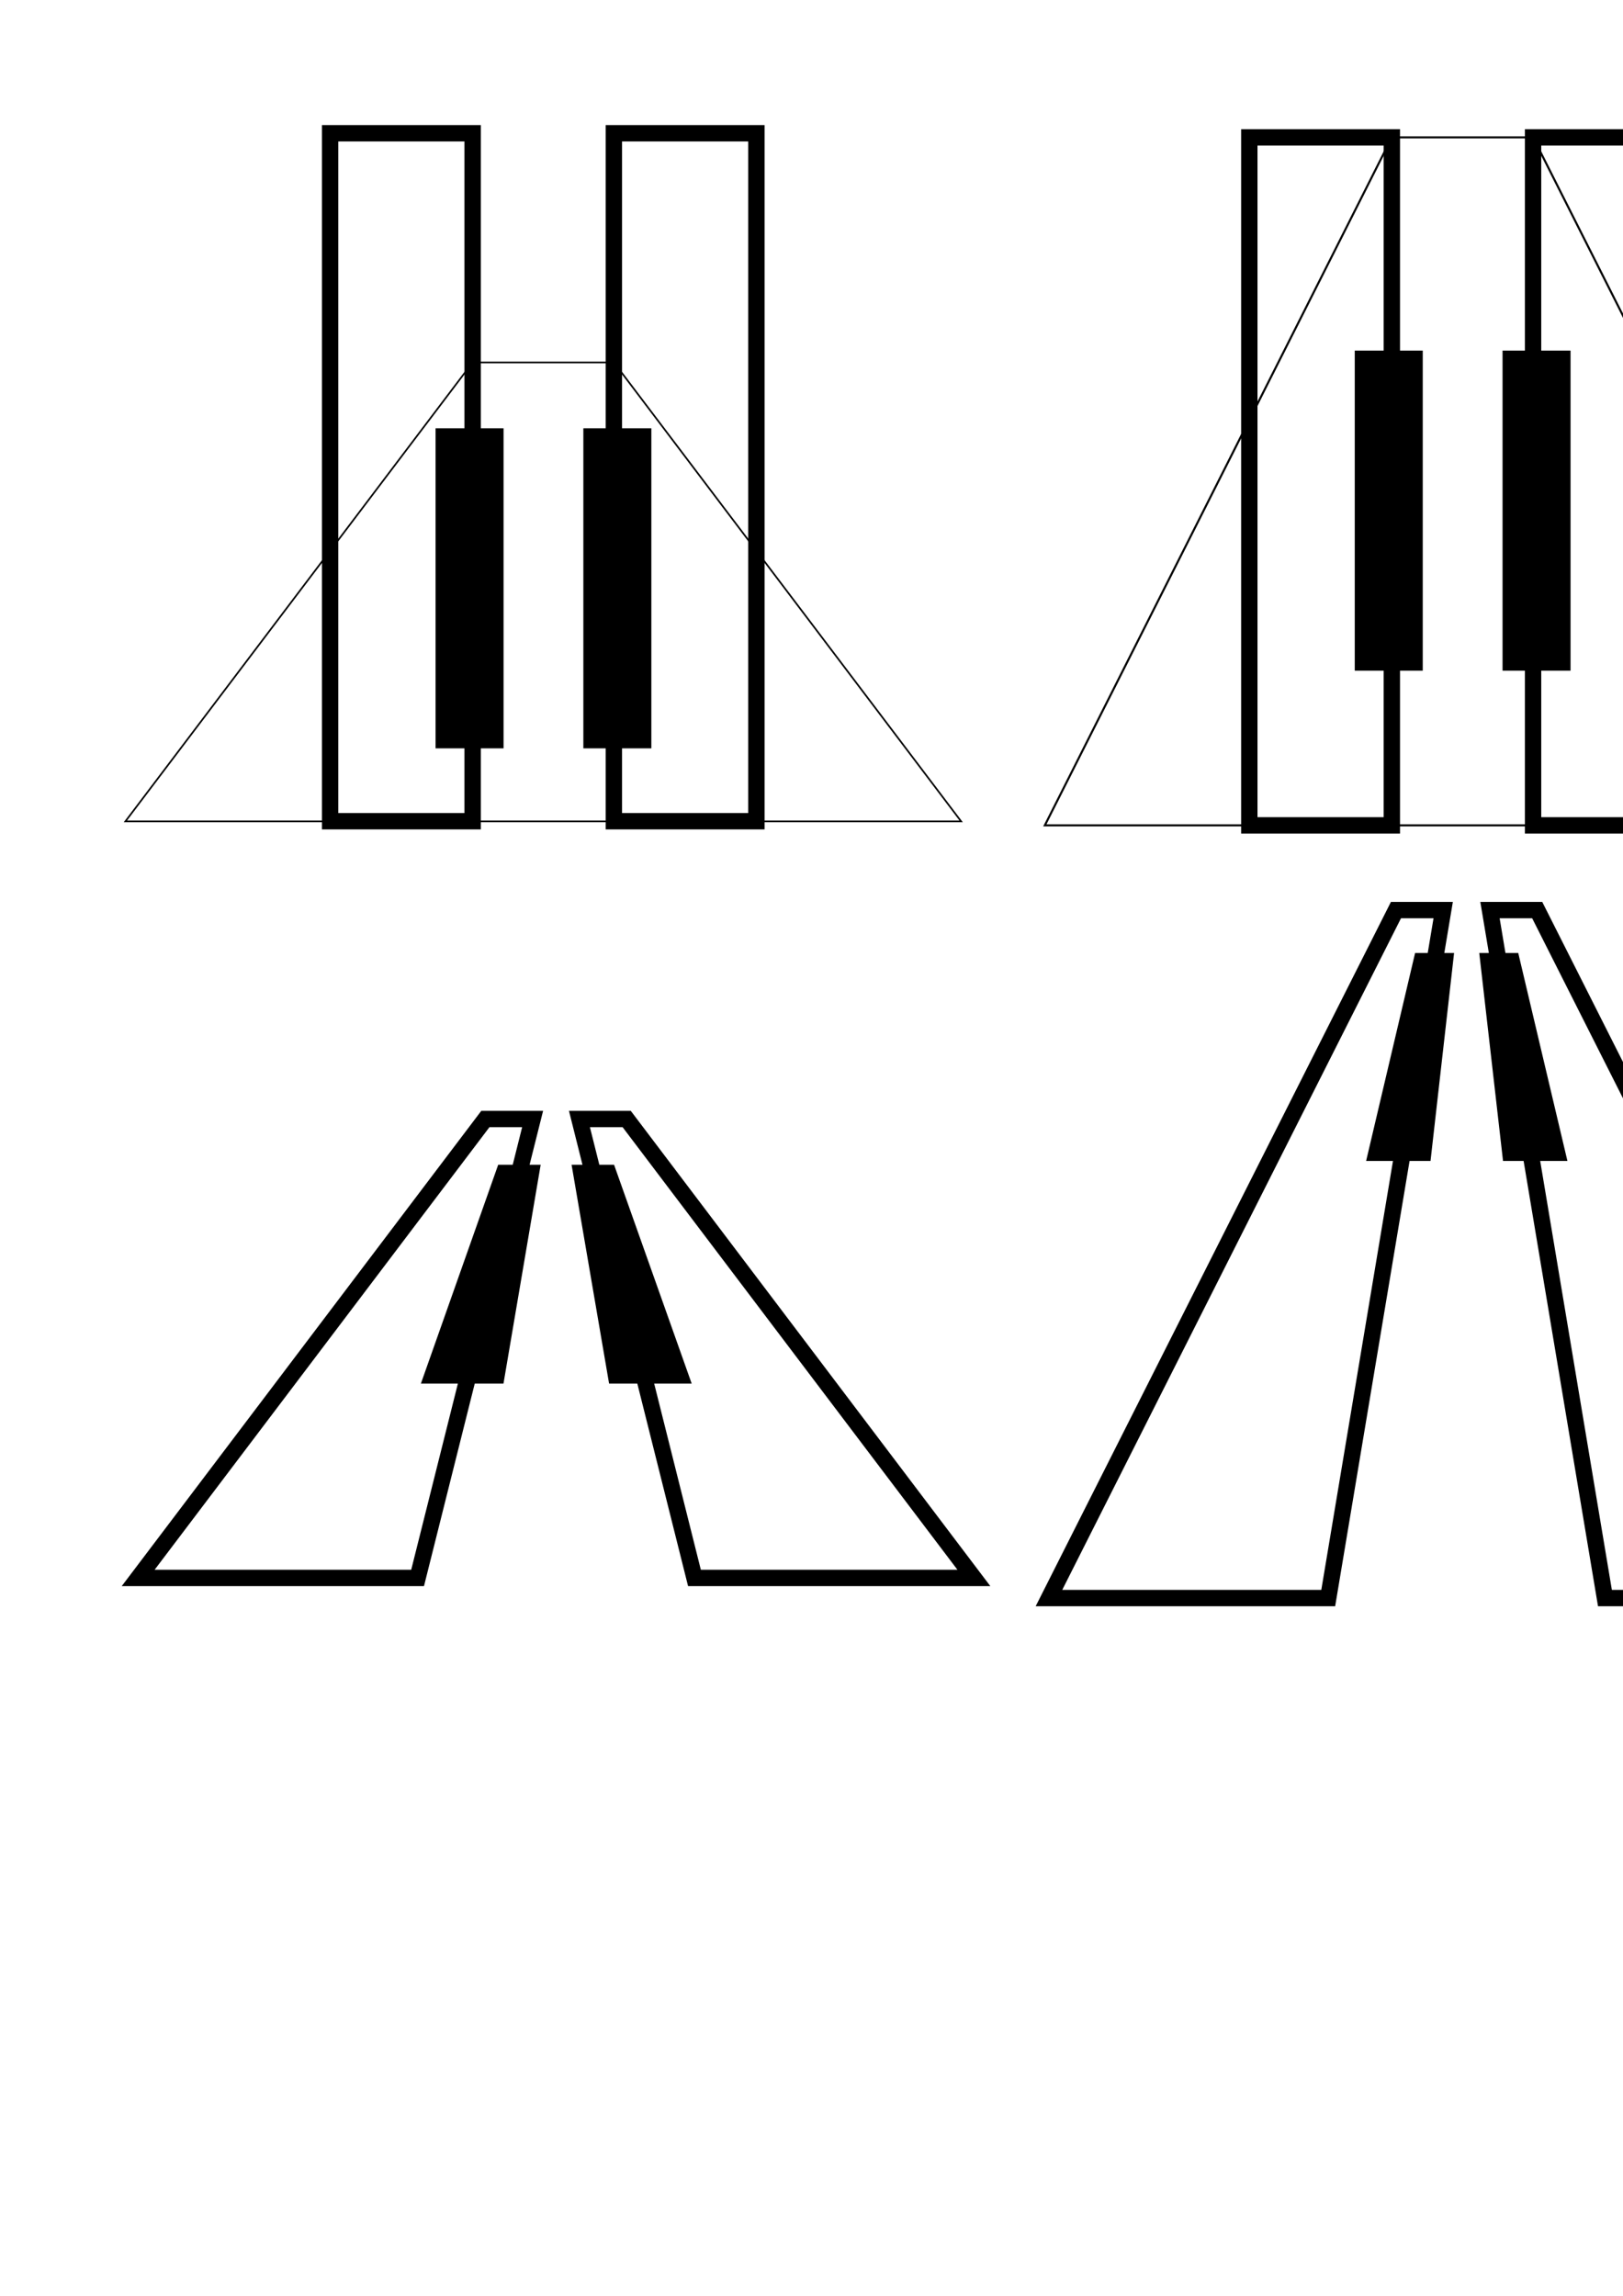 <?xml version="1.0" encoding="UTF-8" standalone="no"?>
<svg
   sodipodi:docname="amuse-logo.inkscape.svg"
   inkscape:version="1.1 (c68e22c387, 2021-05-23)"
   id="svg8"
   version="1.1"
   viewBox="0 0 210 297"
   height="297mm"
   width="210mm"
   xmlns:inkscape="http://www.inkscape.org/namespaces/inkscape"
   xmlns:sodipodi="http://sodipodi.sourceforge.net/DTD/sodipodi-0.dtd"
   xmlns="http://www.w3.org/2000/svg"
   xmlns:svg="http://www.w3.org/2000/svg"
   xmlns:rdf="http://www.w3.org/1999/02/22-rdf-syntax-ns#"
   xmlns:cc="http://creativecommons.org/ns#"
   xmlns:dc="http://purl.org/dc/elements/1.1/">
  <defs
     id="defs2" />
  <sodipodi:namedview
     id="base"
     pagecolor="#ffffff"
     bordercolor="#666666"
     borderopacity="1.0"
     inkscape:pageopacity="0.0"
     inkscape:pageshadow="2"
     inkscape:zoom="0.98994949"
     inkscape:cx="332.34019"
     inkscape:cy="543.96715"
     inkscape:document-units="mm"
     inkscape:current-layer="layer1"
     inkscape:document-rotation="0"
     showgrid="false"
     inkscape:window-width="1921"
     inkscape:window-height="1489"
     inkscape:window-x="3057"
     inkscape:window-y="418"
     inkscape:window-maximized="0"
     inkscape:pagecheckerboard="0" />
  <g
     inkscape:label="Layer 1"
     inkscape:groupmode="layer"
     id="layer1">
    <g
       id="g355"
       transform="translate(0, 21.167)">
      <path
         id="rect833"
         style="fill:none;stroke:#000000;stroke-width:2.117"
         d="M 62.803 123.593 L 68.916 123.593 L 54.033 182.965 L 17.878 182.965 Z" />
      <path
         id="rect263"
         style="fill:none;stroke:#000000;stroke-width:2.117"
         d="M 74.973 123.593 L 81.086 123.593 L 126.011 182.965 L 89.856 182.965 Z" />
      <path
         id="rect265"
         style="stroke:#000000;stroke-width:2.117"
         d="M 65.209 130.573 L 68.704 130.573 L 64.252 156.759 L 55.957 156.759 Z" />
      <path
         id="rect267"
         style="stroke:#000000;stroke-width:2.117"
         d="M 75.212 130.573 L 78.707 130.573 L 87.997 156.759 L 79.701 156.759 Z" />
    </g>
    <g
       id="g355-0"
       transform="translate(-1.653,-76.706)">
      <path
         id="rect833-6"
         style="fill:none;stroke:#000000;stroke-width:2.117"
         d="M 44.367,93.945 H 62.808 V 182.946 H 44.367 Z" />
      <path
         id="rect263-4"
         style="fill:none;stroke:#000000;stroke-width:2.117"
         d="M 81.081,93.945 H 99.522 V 182.946 H 81.081 Z" />
      <path
         id="rect265-7"
         style="stroke:#000000;stroke-width:2.117"
         d="m 59.067,133.169 h 6.682 v 39.289 h -6.682 z" />
      <path
         id="rect267-8"
         style="stroke:#000000;stroke-width:2.117"
         d="m 78.192,133.169 h 6.682 v 39.289 h -6.682 z" />
    </g>
    <path
       style="fill:none;stroke:#000000;stroke-width:0.216px;stroke-linecap:butt;stroke-linejoin:miter;stroke-opacity:1"
       d="M 16.225,106.258 61.151,46.887 h 18.283 l 44.926,59.371 z"
       id="path901-0"
       sodipodi:nodetypes="ccccc" />
    <g
       id="g355-5"
       transform="translate(117.282,-76.172)">
      <path
         id="rect833-9"
         style="fill:none;stroke:#000000;stroke-width:2.117"
         d="M 44.367,93.945 H 62.808 V 182.946 H 44.367 Z" />
      <path
         id="rect263-6"
         style="fill:none;stroke:#000000;stroke-width:2.117"
         d="M 81.081,93.945 H 99.522 V 182.946 H 81.081 Z" />
      <path
         id="rect265-9"
         style="stroke:#000000;stroke-width:2.117"
         d="m 59.067,122.585 h 6.682 v 39.289 h -6.682 z" />
      <path
         id="rect267-4"
         style="stroke:#000000;stroke-width:2.117"
         d="m 78.192,122.585 h 6.682 v 39.289 h -6.682 z" />
    </g>
    <path
       style="fill:none;stroke:#000000;stroke-width:0.265px;stroke-linecap:butt;stroke-linejoin:miter;stroke-opacity:1"
       d="M 135.191,106.774 180.091,17.773 h 18.272 l 44.9,89.001 z"
       id="path901-5"
       sodipodi:nodetypes="ccccc" />
    <g
       id="g355-5-8"
       transform="translate(117.817, 23.787)">
      <path
         id="rect833-9-7"
         style="fill:none;stroke:#000000;stroke-width:2.117"
         d="M 62.808 93.945 L 68.918 93.945 L 54.043 182.946 L 17.909 182.946 Z" />
      <path
         id="rect263-6-3"
         style="fill:none;stroke:#000000;stroke-width:2.117"
         d="M 74.971 93.945 L 81.081 93.945 L 125.981 182.946 L 89.846 182.946 Z" />
      <path
         id="rect265-9-4"
         style="stroke:#000000;stroke-width:2.117"
         d="M 66.121 100.555 L 69.142 100.555 L 66.333 125.342 L 60.282 125.342 Z" />
      <path
         id="rect267-4-2"
         style="stroke:#000000;stroke-width:2.117"
         d="M 74.77 100.555 L 77.791 100.555 L 83.654 125.342 L 77.603 125.342 Z" />
    </g>
  </g>
</svg>
